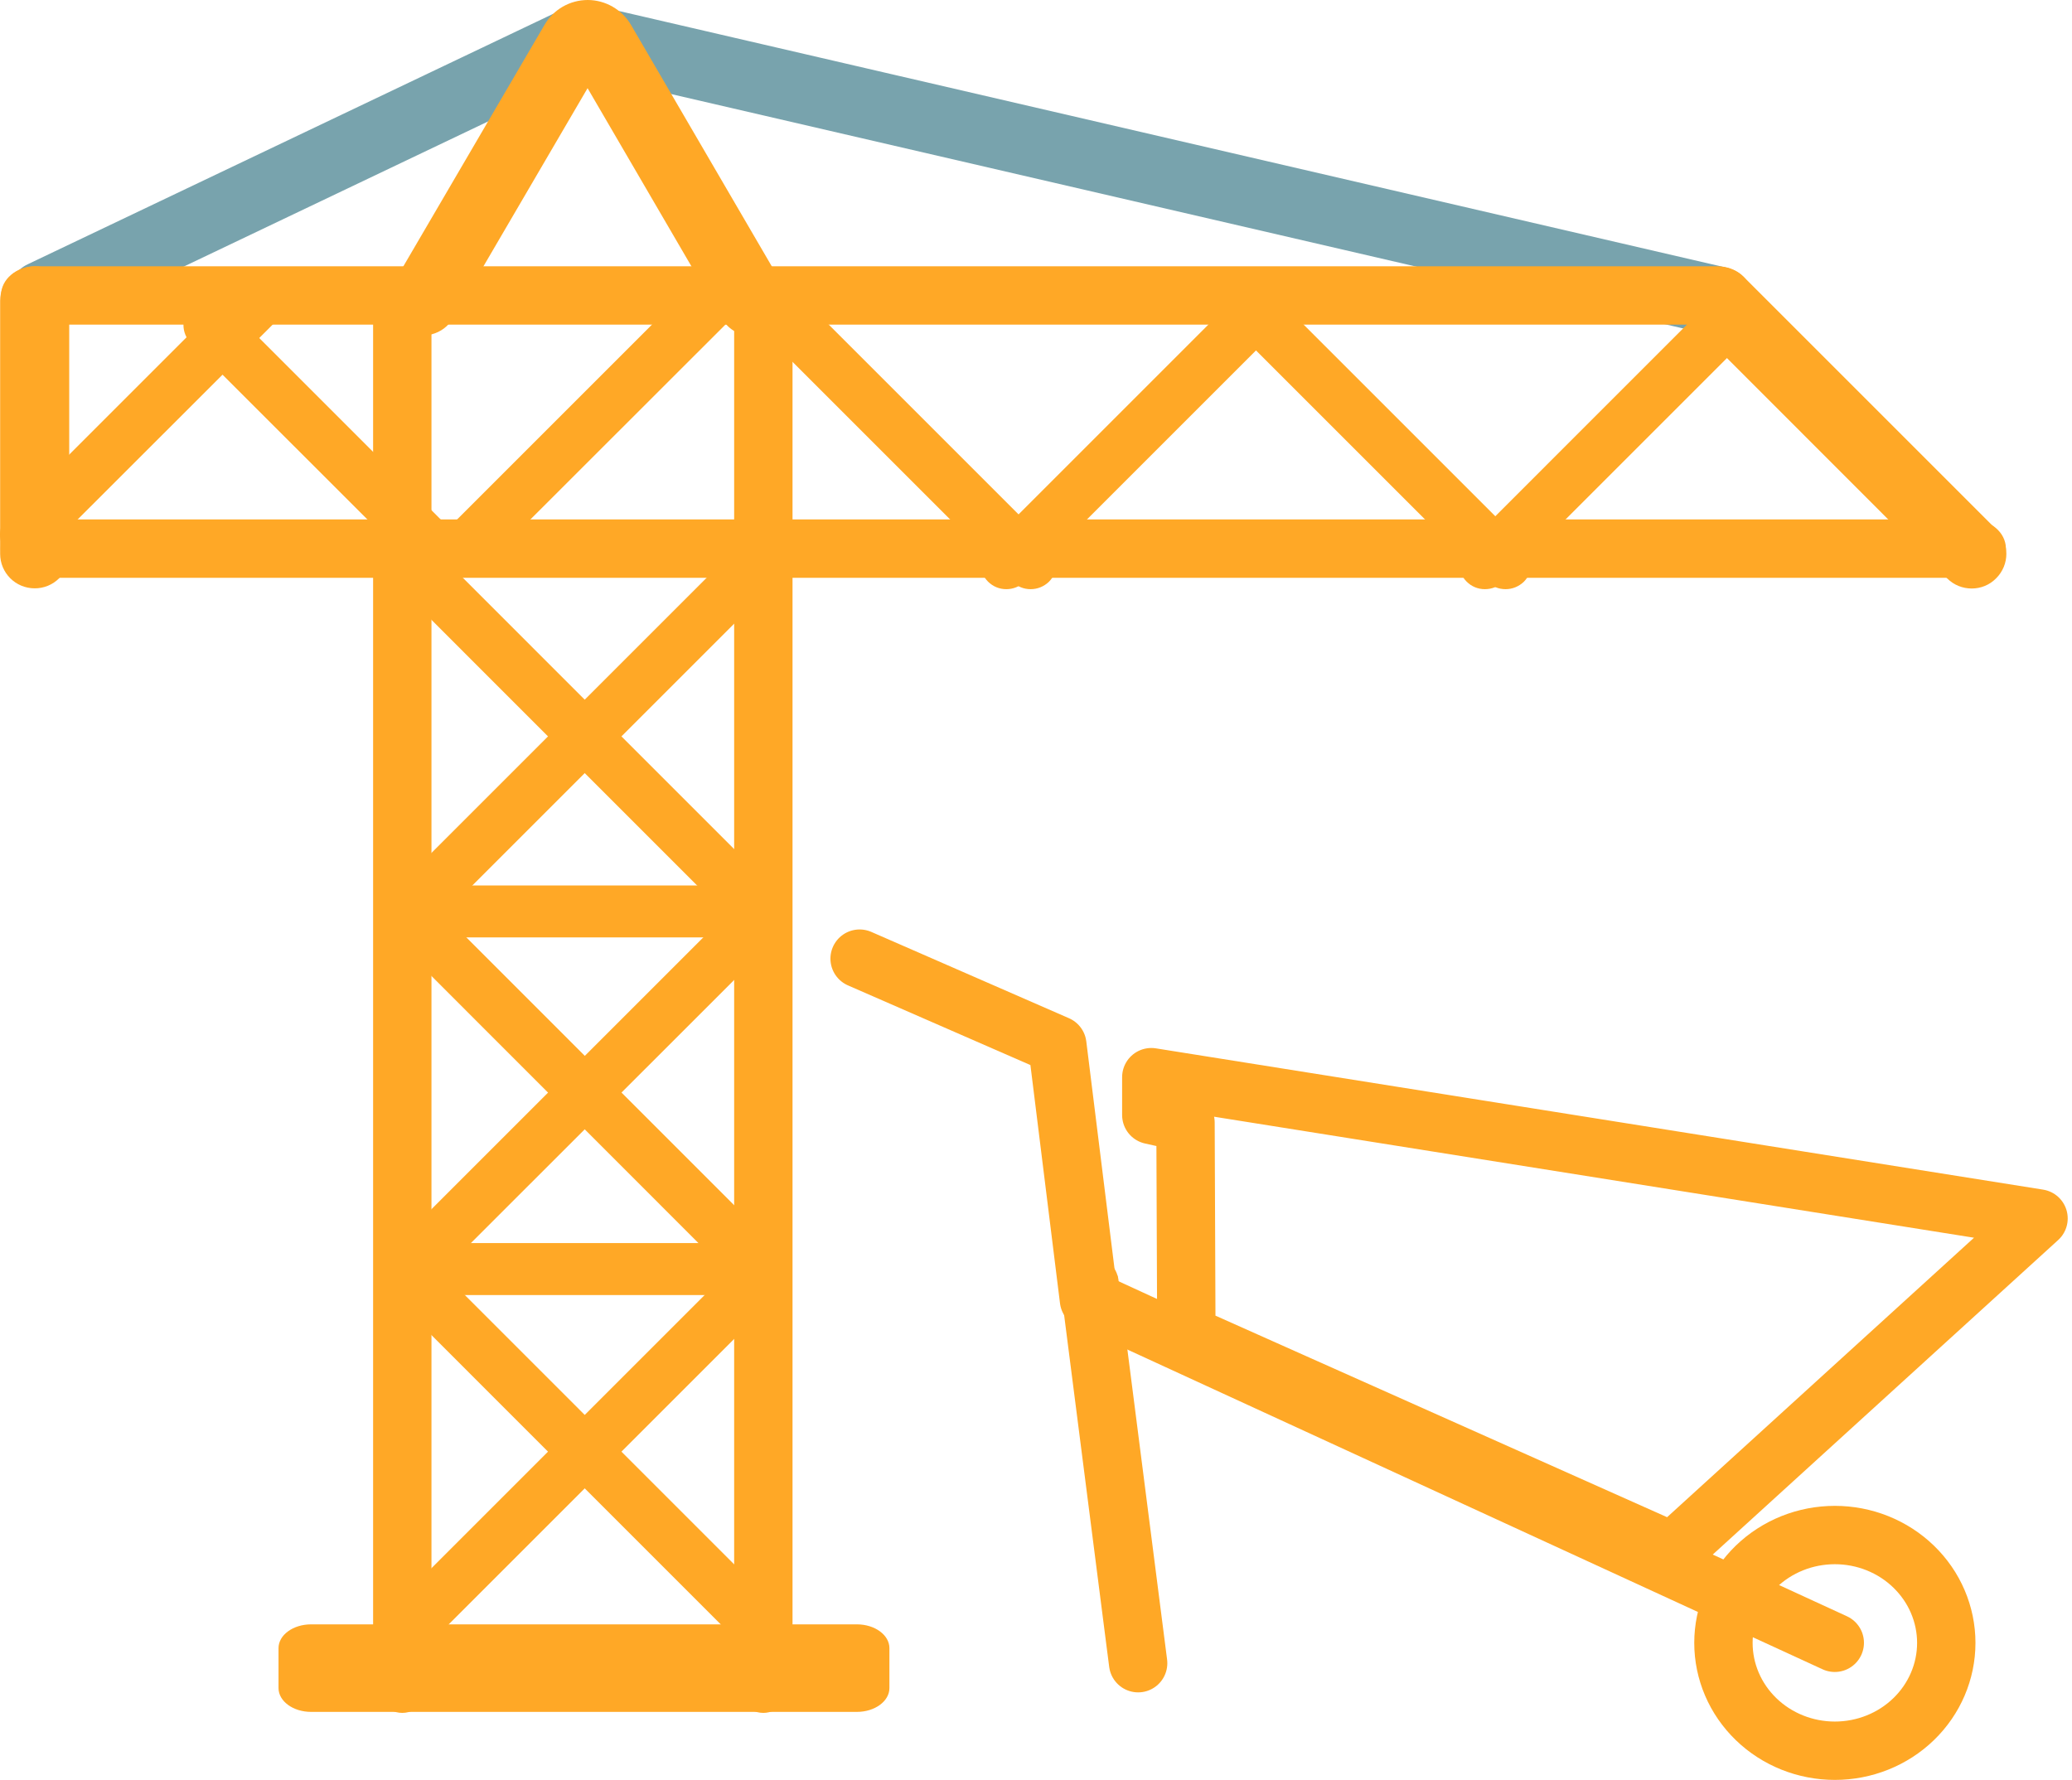 <svg width="71" height="61" viewBox="0 0 71 61" fill="none" xmlns="http://www.w3.org/2000/svg">
<path d="M29.456 32.854L36.231 35.813L37.315 44.545L62.871 56.301" stroke="#FFA826" stroke-width="2" stroke-linecap="round" stroke-linejoin="round"/>
<path d="M39 57C39 57 37.517 45.426 37.387 44.405C37.281 43.579 37.325 43.92 37.48 45.132C37.65 46.464 38.936 56.503 38.936 56.503" stroke="#FFA826" stroke-width="2" stroke-linecap="round" stroke-linejoin="round"/>
<path d="M66.692 56.304C66.692 57.284 66.29 58.224 65.574 58.917C64.858 59.611 63.887 60 62.874 60C61.861 60 60.89 59.611 60.174 58.917C59.458 58.224 59.056 57.284 59.056 56.304C59.056 55.819 59.155 55.338 59.347 54.889C59.539 54.441 59.82 54.034 60.174 53.691C60.529 53.347 60.95 53.075 61.413 52.889C61.876 52.703 62.373 52.608 62.874 52.608C63.376 52.608 63.872 52.703 64.335 52.889C64.798 53.075 65.219 53.347 65.574 53.691C65.928 54.034 66.21 54.441 66.401 54.889C66.593 55.338 66.692 55.819 66.692 56.304" stroke="#FFA826" stroke-width="2" stroke-linecap="round" stroke-linejoin="round"/>
<path d="M69.853 41.758L39.451 36.916V38.213L40.623 38.473L40.652 45.739L57.315 53.176L69.853 41.758Z" stroke="#FFA826" stroke-width="2" stroke-linecap="round" stroke-linejoin="round"/>
<path d="M1.46 11.314C1.188 11.314 0.924 11.221 0.713 11.05C0.501 10.879 0.355 10.641 0.299 10.375C0.242 10.109 0.279 9.831 0.402 9.589C0.525 9.347 0.728 9.155 0.977 9.044L19.204 0.356C19.801 0.092 20.502 0.362 20.767 0.959C21.031 1.557 20.761 2.258 20.163 2.522L1.936 11.216C1.781 11.285 1.62 11.314 1.46 11.314V11.314Z" fill="#78A3AD"/>
<path d="M58.835 11.492C58.748 11.492 58.657 11.481 58.57 11.463L20.318 2.603C20.166 2.569 20.023 2.505 19.896 2.415C19.769 2.325 19.661 2.21 19.578 2.079C19.495 1.947 19.439 1.8 19.413 1.646C19.388 1.492 19.392 1.335 19.428 1.184C19.462 1.032 19.526 0.888 19.616 0.761C19.706 0.634 19.82 0.526 19.952 0.443C20.084 0.36 20.231 0.305 20.384 0.279C20.538 0.253 20.695 0.258 20.847 0.293L59.099 9.159C59.737 9.303 60.139 9.941 59.99 10.579C59.929 10.839 59.781 11.071 59.572 11.237C59.362 11.403 59.102 11.493 58.835 11.492Z" fill="#78A3AD"/>
<path d="M13.785 58.703C13.232 58.703 12.785 58.174 12.785 57.519V10.527C12.785 9.872 13.232 9.344 13.785 9.344C14.339 9.344 14.785 9.872 14.785 10.527V57.513C14.785 58.168 14.339 58.703 13.785 58.703V58.703Z" fill="#FFA826"/>
<path d="M26.157 58.703C25.603 58.703 25.157 58.174 25.157 57.519V10.527C25.157 9.872 25.603 9.344 26.157 9.344C26.71 9.344 27.157 9.872 27.157 10.527V57.513C27.157 57.669 27.132 57.824 27.082 57.968C27.032 58.112 26.958 58.243 26.865 58.354C26.773 58.465 26.662 58.552 26.54 58.612C26.419 58.672 26.288 58.703 26.157 58.703V58.703Z" fill="#FFA826"/>
<path d="M13.9 56.772C13.67 56.772 13.446 56.685 13.274 56.513C12.929 56.168 12.929 55.605 13.274 55.255L25.541 42.987C25.886 42.642 26.449 42.642 26.8 42.987C27.145 43.331 27.145 43.895 26.8 44.245L14.532 56.513C14.36 56.685 14.13 56.772 13.9 56.772Z" fill="#FFA826"/>
<path d="M26.168 56.772C25.938 56.772 25.714 56.685 25.541 56.513L13.274 44.245C12.929 43.9 12.929 43.337 13.274 42.987C13.618 42.642 14.181 42.642 14.532 42.987L26.8 55.255C27.145 55.599 27.145 56.163 26.8 56.513C26.628 56.685 26.398 56.772 26.168 56.772Z" fill="#FFA826"/>
<path d="M26.168 44.383H14.113C13.624 44.383 13.222 43.987 13.222 43.493C13.222 42.998 13.618 42.602 14.113 42.602H26.174C26.662 42.602 27.064 42.998 27.064 43.493C27.059 43.981 26.662 44.383 26.168 44.383V44.383Z" fill="#FFA826"/>
<path d="M13.9 44.469C13.67 44.469 13.446 44.383 13.274 44.211C12.929 43.866 12.929 43.303 13.274 42.952L25.541 30.684C25.886 30.34 26.449 30.34 26.8 30.684C27.145 31.029 27.145 31.592 26.8 31.943L14.532 44.205C14.36 44.377 14.13 44.469 13.9 44.469V44.469Z" fill="#FFA826"/>
<path d="M26.168 44.469C25.938 44.469 25.714 44.383 25.541 44.211L13.274 31.937C12.929 31.592 12.929 31.029 13.274 30.678C13.618 30.334 14.181 30.334 14.532 30.678L26.8 42.947C26.924 43.072 27.007 43.231 27.041 43.404C27.075 43.576 27.057 43.755 26.989 43.918C26.922 44.08 26.808 44.219 26.662 44.317C26.516 44.415 26.344 44.468 26.168 44.469Z" fill="#FFA826"/>
<path d="M26.168 32.127H14.113C13.624 32.127 13.222 31.73 13.222 31.236C13.222 30.742 13.618 30.346 14.113 30.346H26.174C26.662 30.346 27.064 30.742 27.064 31.236C27.059 31.724 26.662 32.127 26.168 32.127V32.127Z" fill="#FFA826"/>
<path d="M13.9 32.259C13.67 32.259 13.446 32.173 13.274 32C12.929 31.655 12.929 31.092 13.274 30.742L25.541 18.474C25.886 18.129 26.449 18.129 26.8 18.474C27.145 18.819 27.145 19.382 26.8 19.732L14.532 32C14.36 32.173 14.13 32.259 13.9 32.259Z" fill="#FFA826"/>
<path d="M51.589 20.192C51.359 20.192 51.135 20.106 50.962 19.933L42.895 11.866C42.55 11.521 42.55 10.958 42.895 10.607C43.24 10.263 43.803 10.263 44.153 10.607L52.221 18.675C52.566 19.02 52.566 19.583 52.221 19.933C52.043 20.106 51.819 20.192 51.589 20.192V20.192Z" fill="#FFA826"/>
<path d="M34.483 20.192C34.253 20.192 34.029 20.106 33.856 19.933C33.511 19.589 33.511 19.026 33.856 18.675L41.924 10.607C42.269 10.263 42.832 10.263 43.182 10.607C43.527 10.952 43.527 11.515 43.182 11.866L35.115 19.933C34.937 20.106 34.712 20.192 34.483 20.192V20.192Z" fill="#FFA826"/>
<path d="M67.563 20.169C67.258 20.169 66.954 20.054 66.724 19.824L58.082 11.176C57.617 10.711 57.617 9.964 58.082 9.498C58.547 9.033 59.294 9.033 59.76 9.498L68.402 18.14C68.867 18.606 68.867 19.353 68.402 19.818C68.172 20.054 67.868 20.169 67.563 20.169V20.169Z" fill="#FFA826"/>
<path d="M50.882 20.192C50.652 20.192 50.428 20.106 50.256 19.933C49.911 19.589 49.911 19.026 50.256 18.675L58.323 10.607C58.668 10.263 59.231 10.263 59.582 10.607C59.926 10.952 59.926 11.515 59.582 11.866L51.514 19.933C51.342 20.106 51.112 20.192 50.882 20.192V20.192Z" fill="#FFA826"/>
<path d="M35.316 20.192C35.086 20.192 34.862 20.106 34.689 19.933L26.622 11.866C26.277 11.521 26.277 10.958 26.622 10.607C26.967 10.263 27.53 10.263 27.88 10.607L35.948 18.675C36.292 19.02 36.292 19.583 35.948 19.933C35.77 20.106 35.545 20.192 35.316 20.192Z" fill="#FFA826"/>
<path d="M14.848 19.692C14.618 19.692 14.394 19.606 14.222 19.433L6.545 11.762C6.2 11.418 6.2 10.854 6.545 10.504C6.89 10.159 7.453 10.159 7.803 10.504L15.474 18.175C15.819 18.52 15.819 19.083 15.474 19.433C15.302 19.606 15.078 19.692 14.848 19.692Z" fill="#FFA826"/>
<path d="M16.089 19.52C15.859 19.52 15.635 19.434 15.463 19.261C15.118 18.916 15.118 18.353 15.463 18.003L24.105 9.361C24.45 9.016 25.013 9.016 25.363 9.361C25.708 9.705 25.708 10.268 25.363 10.619L16.715 19.261C16.543 19.434 16.319 19.52 16.089 19.52V19.52Z" fill="#FFA826"/>
<path d="M0.885 19.209C0.655 19.209 0.431 19.123 0.259 18.951C-0.086 18.606 -0.086 18.043 0.259 17.692L8.137 9.814C8.481 9.47 9.044 9.47 9.395 9.814C9.74 10.159 9.74 10.722 9.395 11.073L1.511 18.951C1.339 19.123 1.109 19.209 0.885 19.209V19.209Z" fill="#FFA826"/>
<path d="M26.168 32.259C25.938 32.259 25.714 32.173 25.541 32L13.274 19.732C12.929 19.387 12.929 18.824 13.274 18.474C13.618 18.129 14.181 18.129 14.532 18.474L26.8 30.742C27.145 31.087 27.145 31.65 26.8 32C26.628 32.173 26.398 32.259 26.168 32.259Z" fill="#FFA826"/>
<path d="M67.557 19.802H1.207C0.552 19.802 0.023 19.355 0.023 18.802C0.023 18.248 0.552 17.802 1.207 17.802H67.552C68.207 17.802 68.735 18.248 68.735 18.802C68.735 19.355 68.212 19.802 67.557 19.802Z" fill="#FFA826"/>
<path d="M58.835 11.125H1.218C0.563 11.125 0.034 10.678 0.034 10.125C0.034 9.572 0.563 9.125 1.218 9.125H58.835C59.49 9.125 60.018 9.572 60.018 10.125C60.018 10.678 59.49 11.125 58.835 11.125Z" fill="#FFA826"/>
<path d="M29.363 58.669H10.659C10.044 58.669 9.544 58.303 9.544 57.853V56.484C9.544 56.034 10.044 55.669 10.659 55.669H29.363C29.978 55.669 30.477 56.034 30.477 56.484V57.853C30.477 58.303 29.978 58.669 29.363 58.669V58.669Z" fill="#FFA826"/>
<path d="M25.771 11.515C25.363 11.515 24.967 11.303 24.743 10.929L20.134 3.022L15.526 10.906C15.193 11.469 14.469 11.665 13.906 11.331C13.343 10.998 13.147 10.274 13.48 9.711L18.663 0.845C18.968 0.322 19.531 0 20.14 0C20.744 0 21.312 0.328 21.617 0.845L26.8 9.734C27.128 10.297 26.938 11.027 26.375 11.354C26.179 11.463 25.973 11.515 25.771 11.515V11.515Z" fill="#FFA826"/>
<path d="M1.189 20.163C0.533 20.163 0.005 19.635 0.005 18.98V10.309C0.005 9.654 0.533 9.125 1.189 9.125C1.844 9.125 2.372 9.654 2.372 10.309V18.98C2.373 19.135 2.343 19.29 2.284 19.433C2.224 19.578 2.137 19.708 2.027 19.818C1.917 19.928 1.786 20.016 1.642 20.075C1.498 20.134 1.344 20.164 1.189 20.163V20.163Z" fill="#FFA826"/>
</svg>
